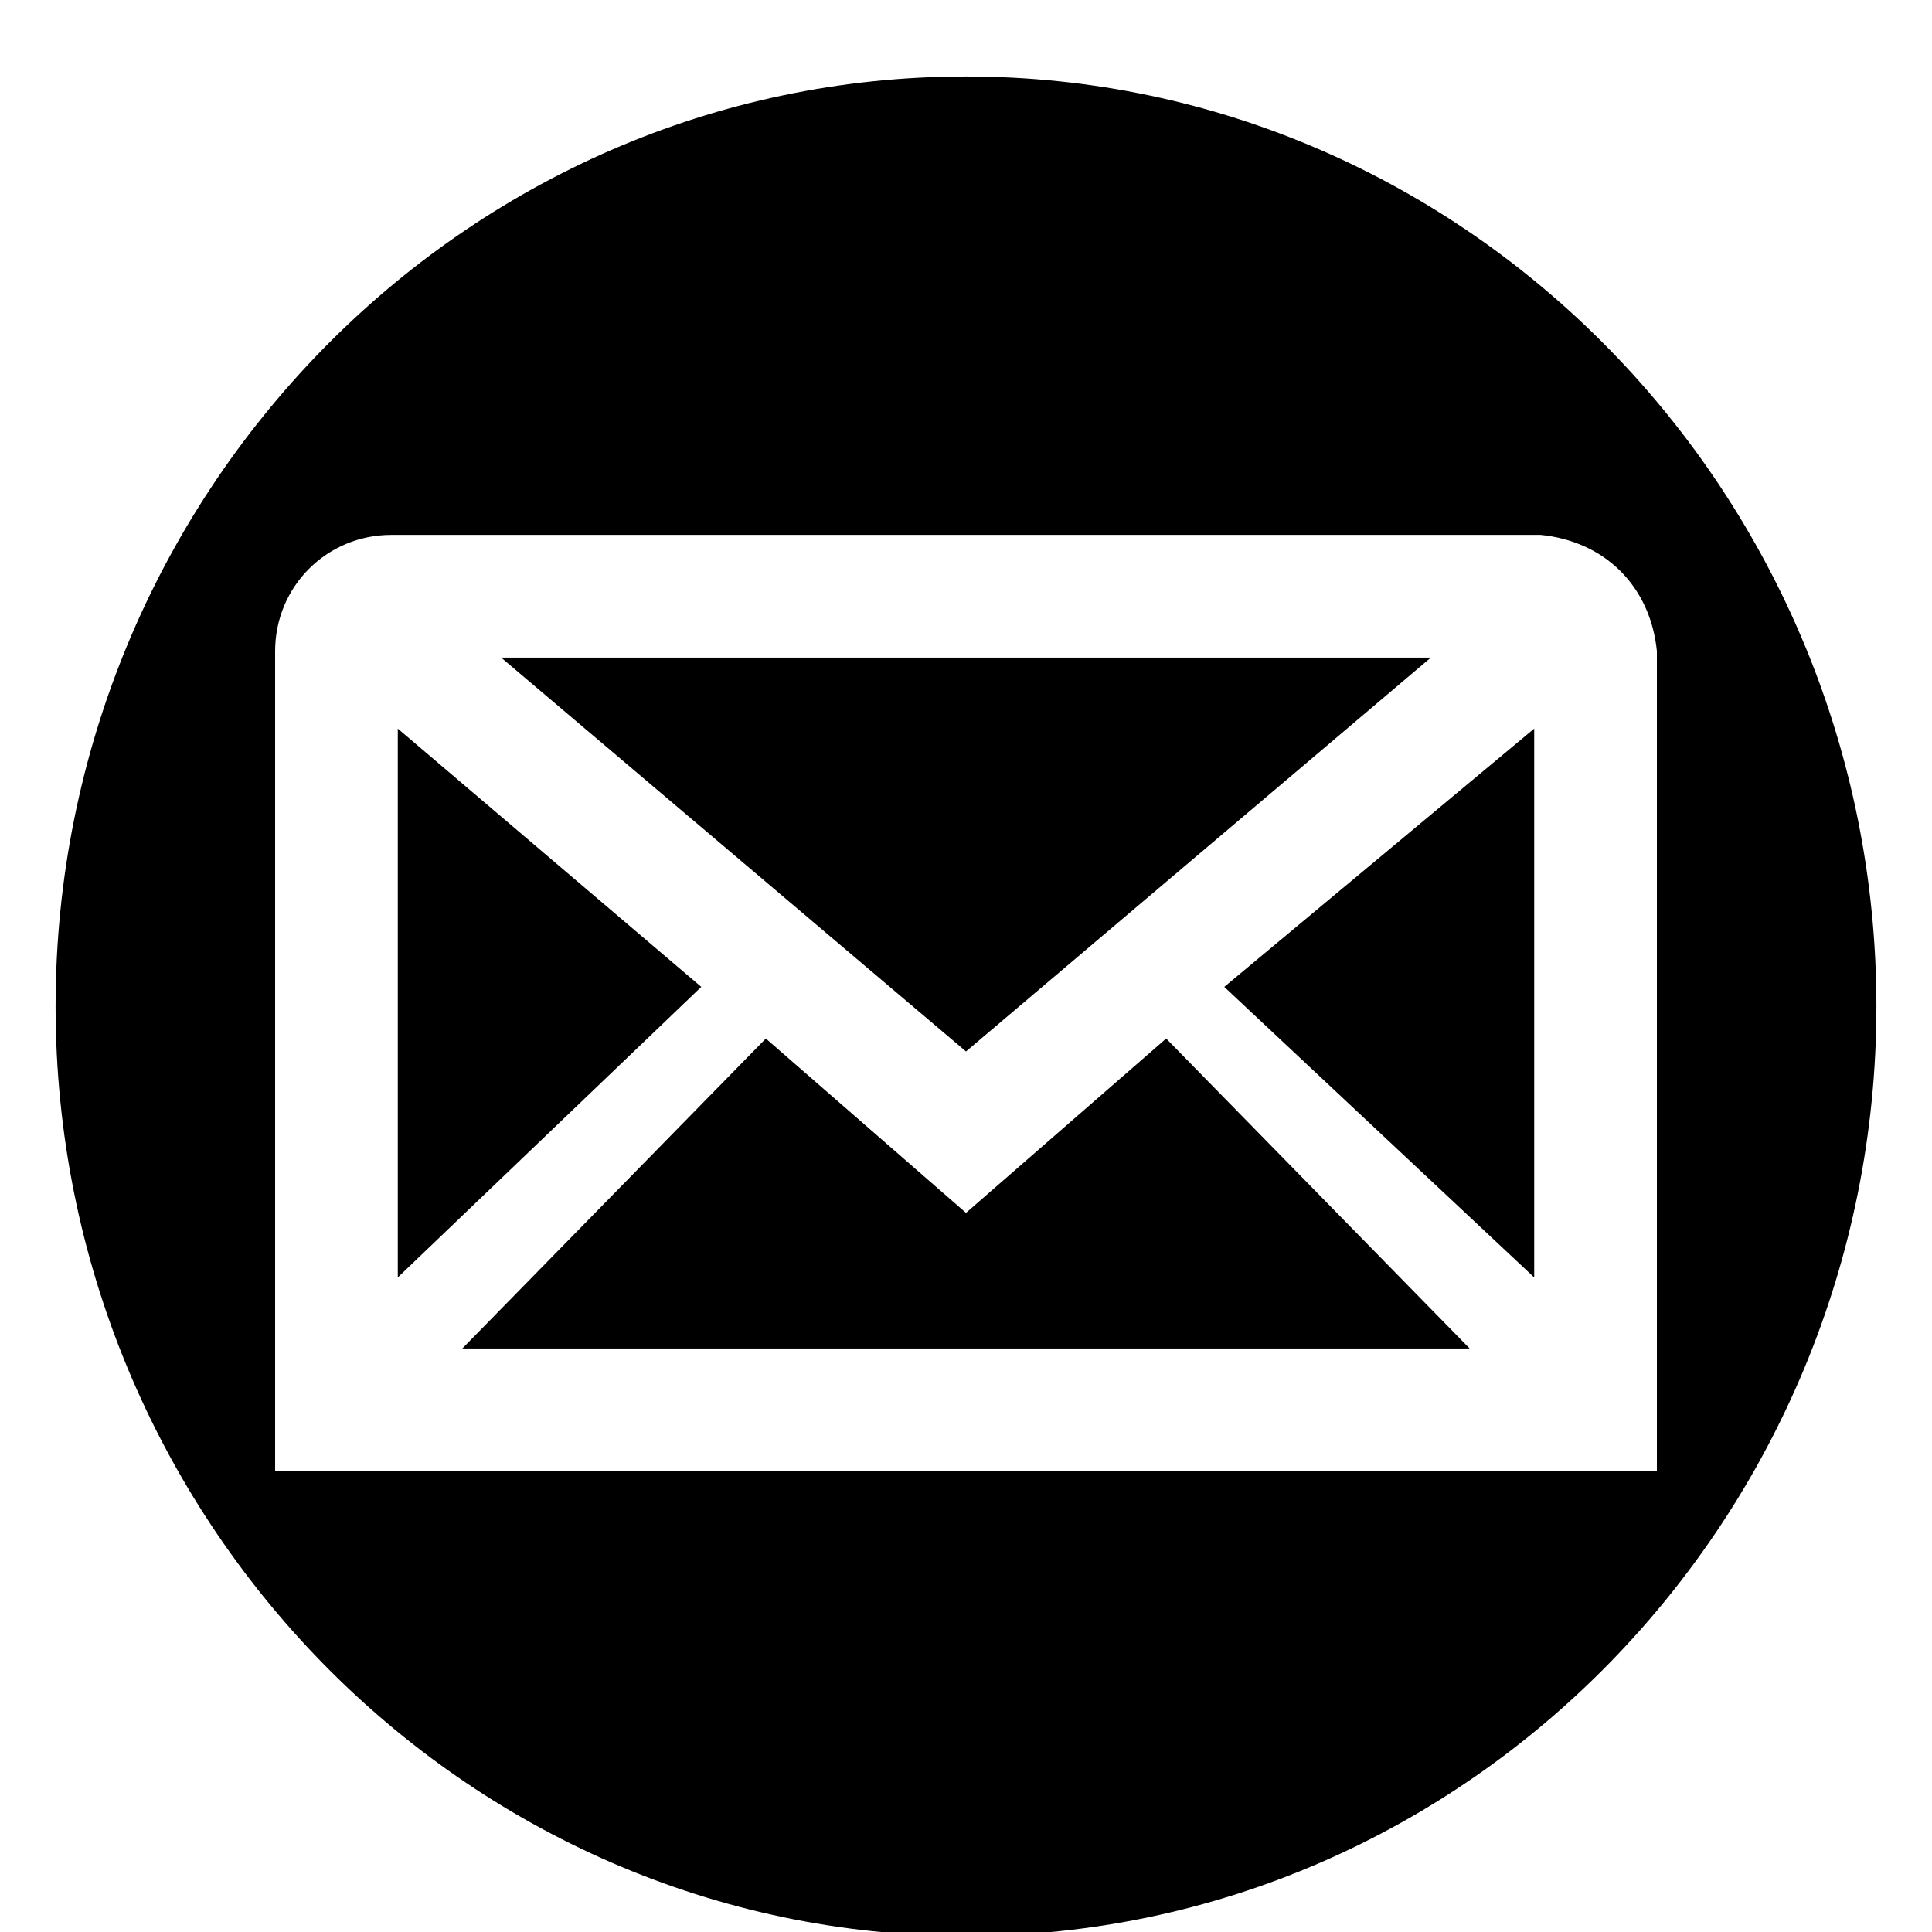 <svg xmlns="http://www.w3.org/2000/svg" viewBox="0 0 1024 1024"><path d="M210.842 386.177v290.89l160.846-154zm547.56-37.646H265.598L512 557.289zM512 642.845l-106.09-92.4-160.846 164.268h533.87L618.088 550.445zm301.158-256.668L648.89 523.067l164.268 154V413.553zM512 40.529c-266.934 0-482.536 222.446-482.536 492.804S245.066 1026.137 512 1026.137c266.934 0 482.536-222.446 482.536-492.804S778.934 40.529 512 40.529zm366.18 739.206H145.82v-427.78-3.424-3.424c0-34.224 27.378-61.6 61.6-61.6h609.164c34.224 3.424 58.178 27.378 61.6 61.6v434.628z"/></svg>